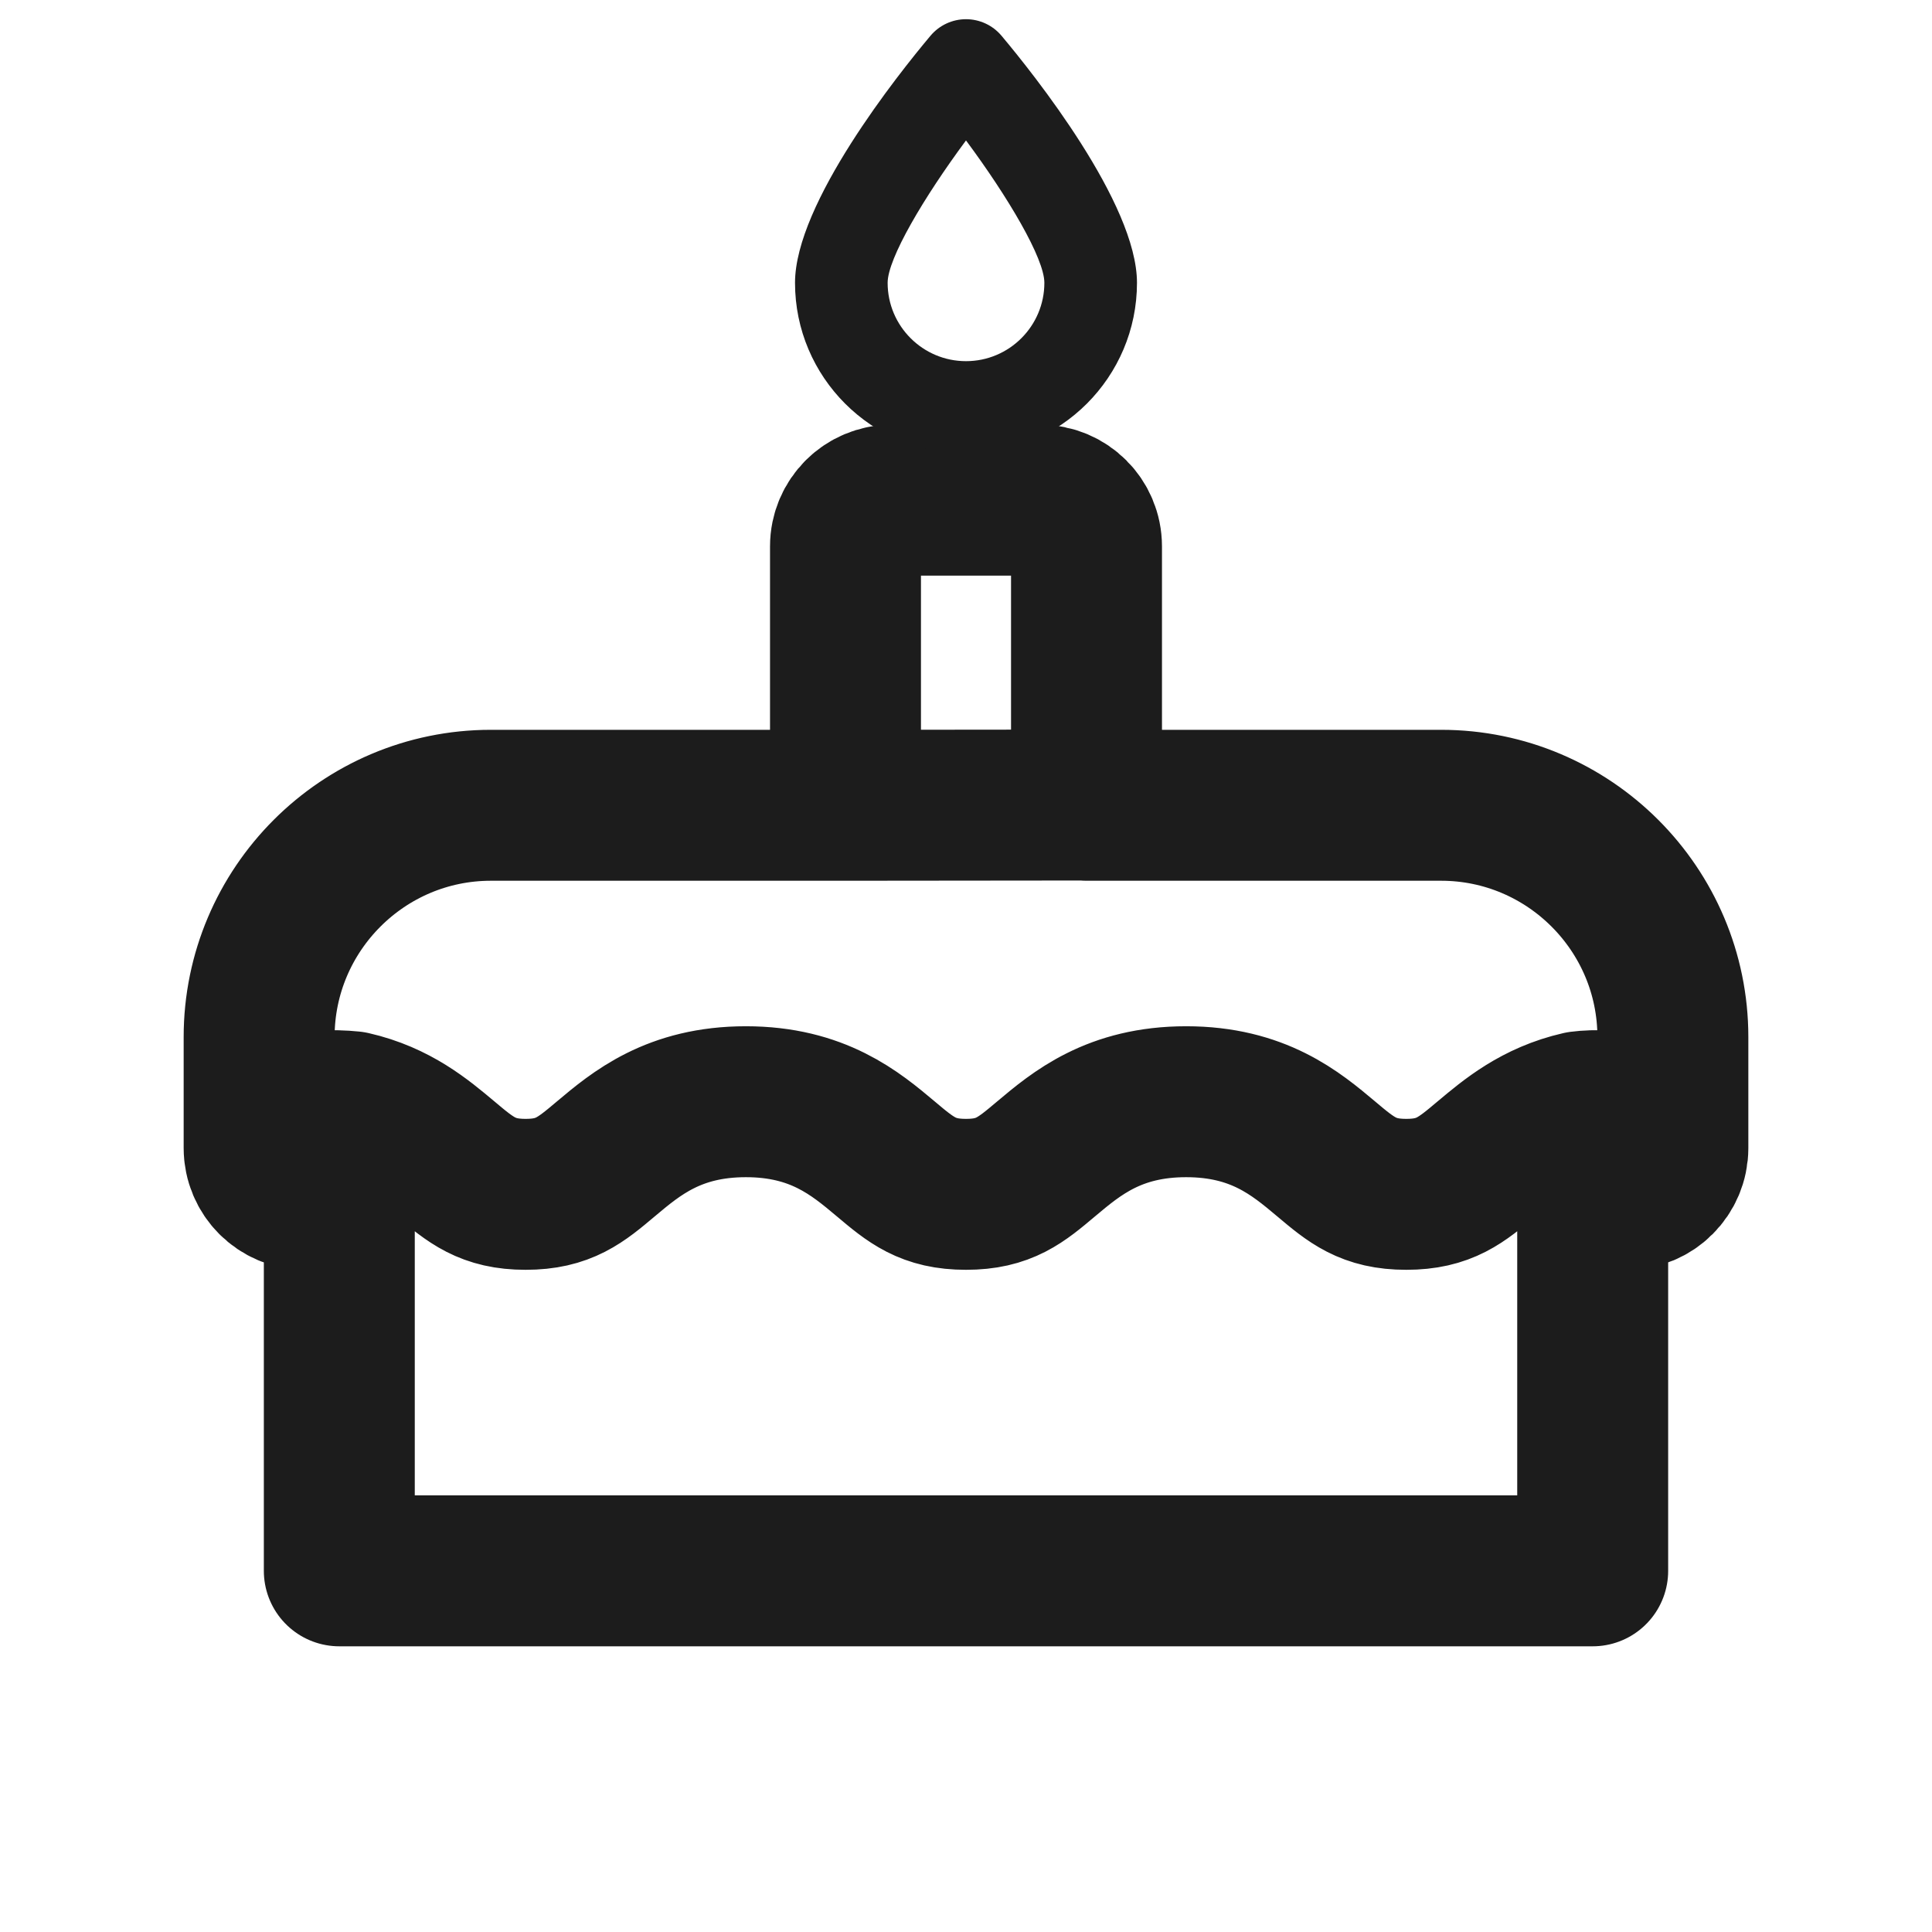 <svg width="16" height="16" viewBox="0 0 16 16" fill="none" xmlns="http://www.w3.org/2000/svg">
<path d="M13.19 9.933V13.009H12.423H3.577L2.81 13.009V11.471V9.933M13.19 9.933C13.269 9.906 13.358 9.891 13.47 9.891C13.682 9.891 13.854 9.719 13.854 9.507M13.19 9.933V9.157M13.854 9.507V8.588C13.854 7.53 12.993 6.669 11.935 6.669H8.998V4.525C8.998 4.313 8.826 4.142 8.614 4.142H7.386C7.174 4.142 7.002 4.313 7.002 4.525V6.669M13.854 9.507C13.754 9.217 13.416 9.153 13.19 9.157M7.002 6.669H4.065C3.007 6.669 2.146 7.53 2.146 8.588V9.507M7.002 6.669L9 6.667M2.146 9.507C2.146 9.719 2.318 9.891 2.53 9.891C2.642 9.891 2.731 9.906 2.81 9.933M2.146 9.507C2.146 9.217 2.518 9.153 2.786 9.157M2.81 9.933L2.786 9.157M13.19 9.157C13.152 9.158 13.117 9.161 13.086 9.165C12.727 9.247 12.502 9.437 12.311 9.597C12.101 9.774 11.962 9.891 11.646 9.891C11.331 9.891 11.192 9.774 10.982 9.597C10.731 9.386 10.419 9.124 9.823 9.124C9.227 9.124 8.915 9.386 8.664 9.597C8.454 9.774 8.316 9.891 8 9.891C7.684 9.891 7.545 9.774 7.335 9.597C7.084 9.386 6.772 9.124 6.177 9.124C5.581 9.124 5.269 9.386 5.018 9.597C4.808 9.774 4.669 9.891 4.353 9.891C4.038 9.891 3.899 9.774 3.689 9.597C3.498 9.437 3.273 9.247 2.914 9.165C2.876 9.161 2.832 9.158 2.786 9.157" stroke="#1C1C1C" stroke-width="1.25" stroke-miterlimit="1.414" stroke-linecap="round" stroke-linejoin="round"/>
<path d="M8 3.758C8.781 3.758 9.416 3.123 9.416 2.342C9.416 1.683 8.557 0.609 8.294 0.296C8.221 0.209 8.113 0.159 8 0.159C7.887 0.159 7.779 0.209 7.706 0.296C7.443 0.609 6.584 1.683 6.584 2.342C6.584 3.123 7.219 3.758 8 3.758ZM8 1.163C8.349 1.633 8.649 2.14 8.649 2.342C8.649 2.7 8.358 2.991 8 2.991C7.642 2.991 7.351 2.7 7.351 2.342C7.351 2.141 7.651 1.634 8 1.163Z" fill="#1C1C1C"/>
</svg>
